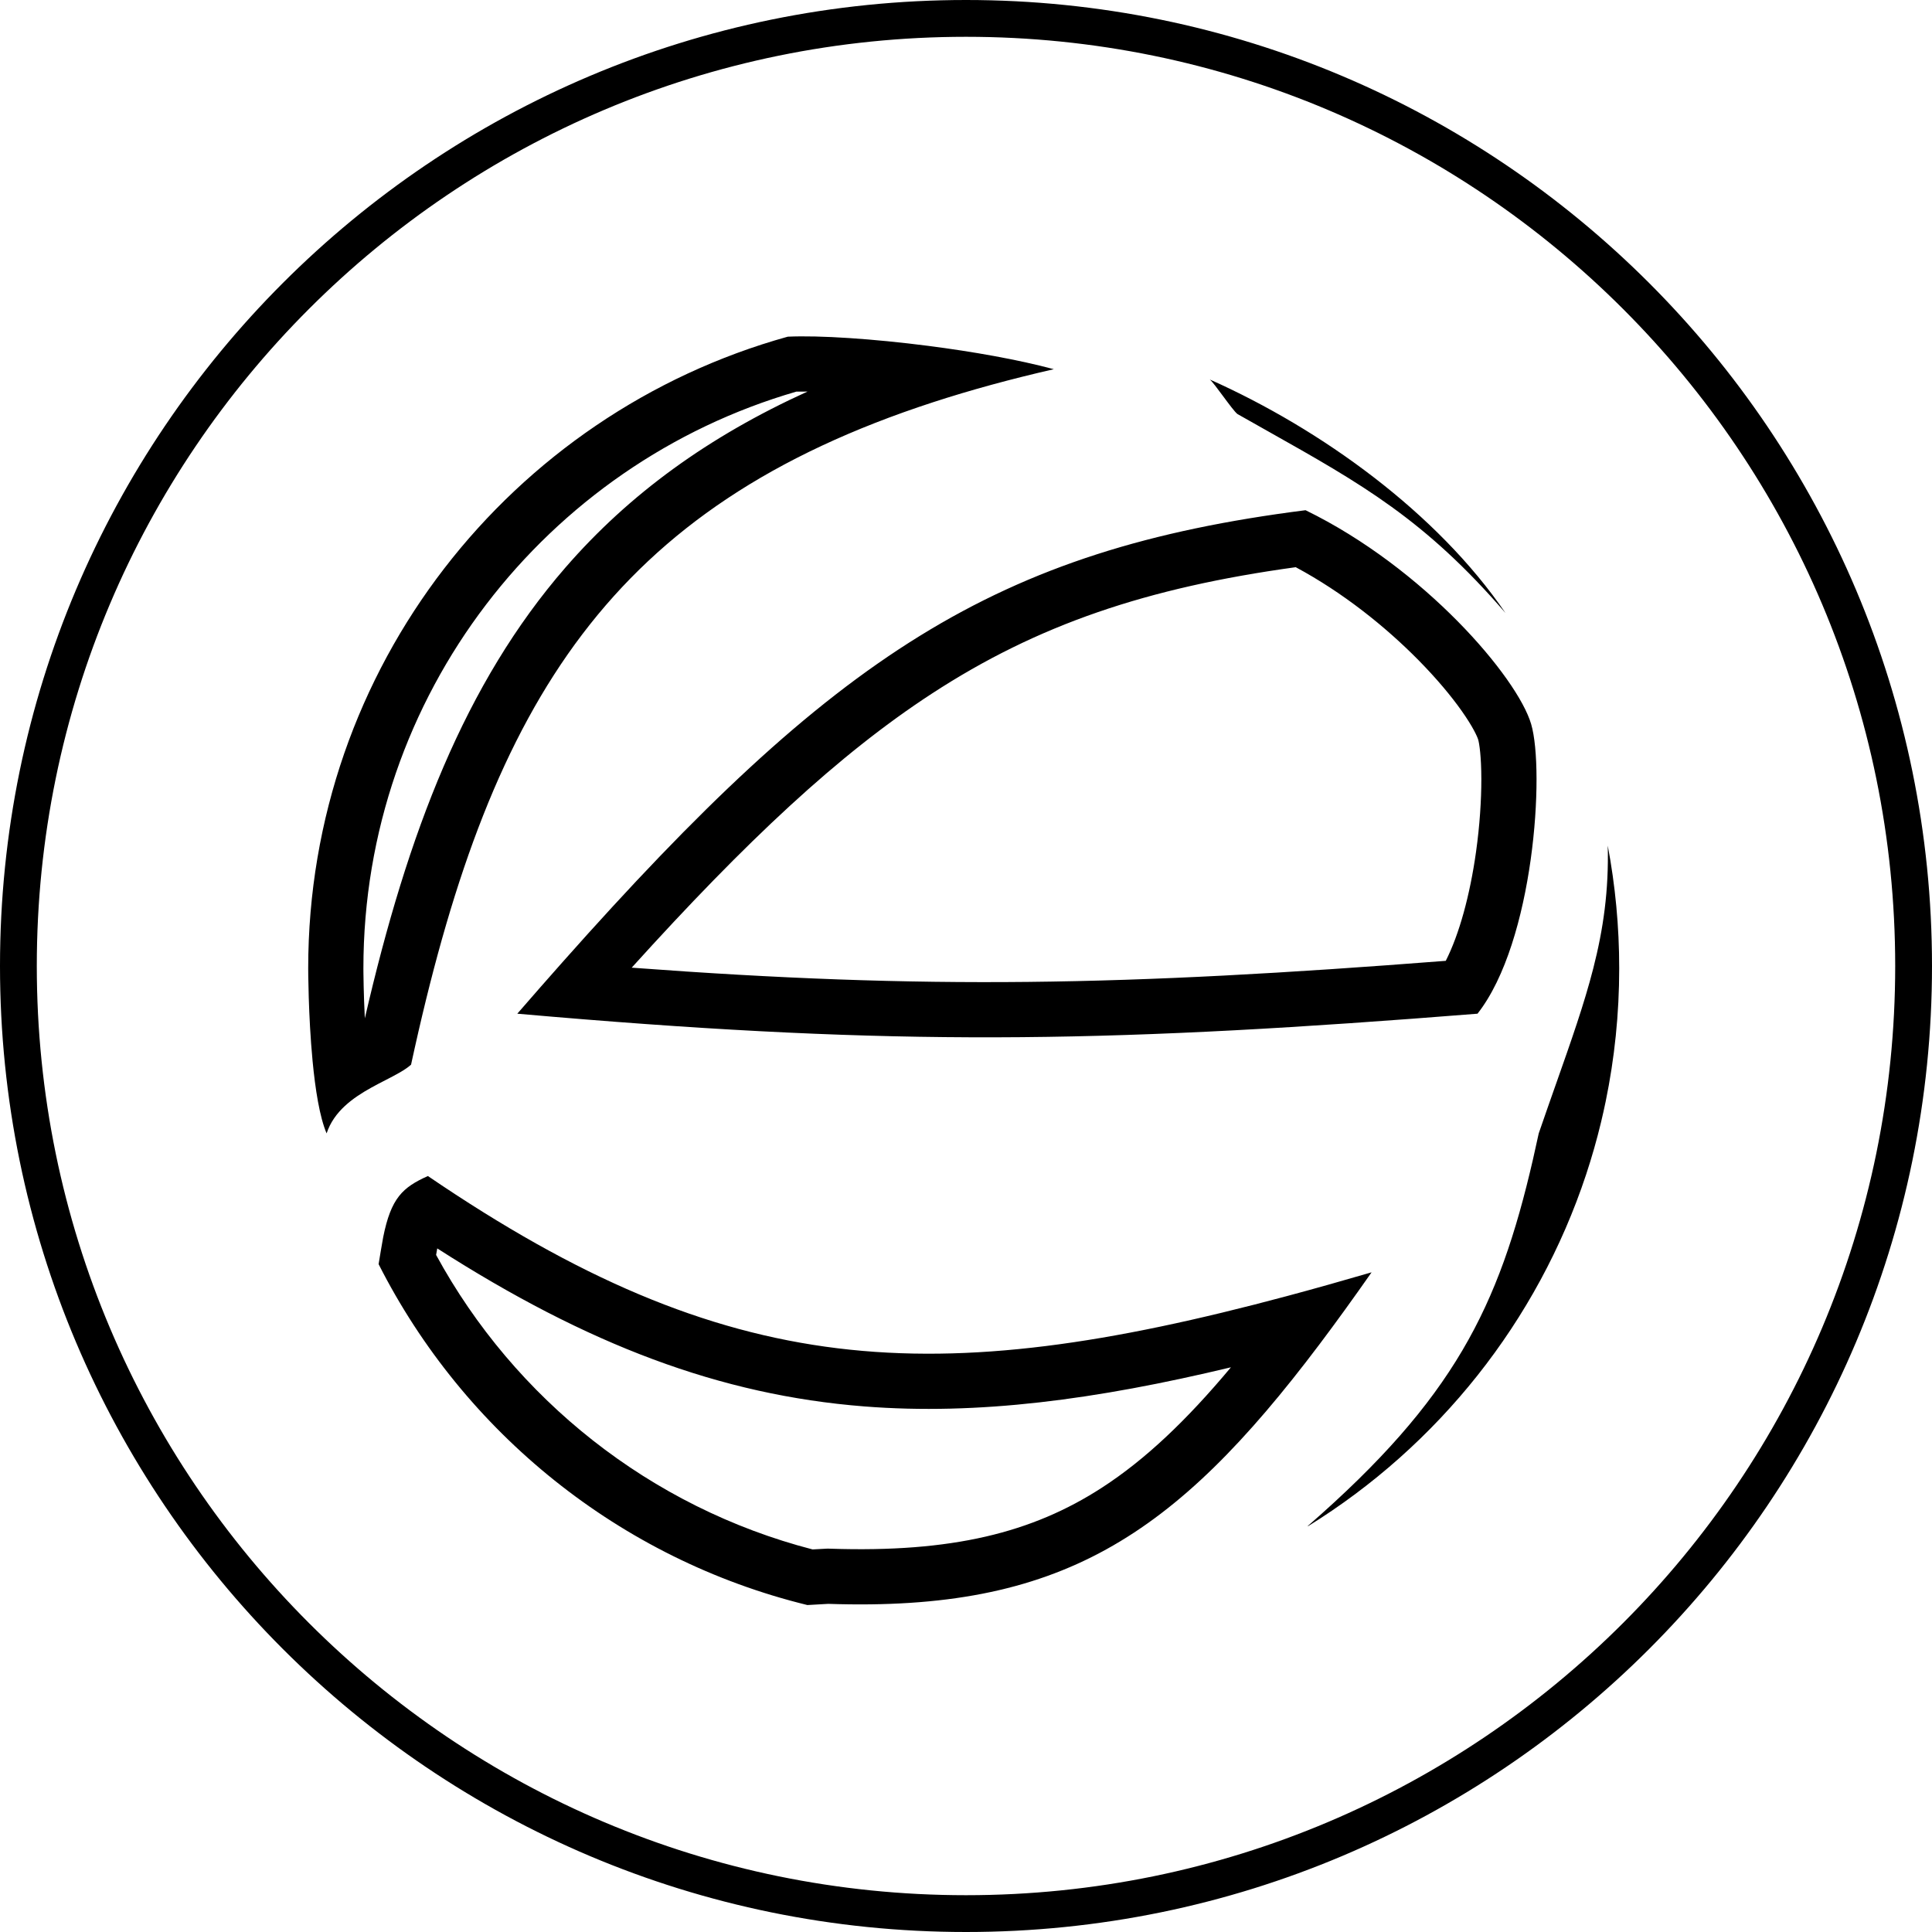 <svg width="420" height="420" viewBox="0 0 420 420" fill="none" xmlns="http://www.w3.org/2000/svg" class="training-symbol">
    <defs>
        <style>
            .training-symbol{
                --symbol-color: black;
            }
        </style>
        <clipPath id="clip0_110_77">
            <rect width="420" height="420" fill="white" />
        </clipPath>
    </defs>
    <g clip-path="url(#clip0_110_77)">
        <path
            d="M416 210C416 323.771 323.771 416 210 416C96.229 416 4 323.771 4 210C4 96.229 96.229 4 210 4C323.771 4 416 96.229 416 210Z"
            stroke="black" stroke-width="8" />
        <path fill-rule="evenodd" clip-rule="evenodd"
            d="M89.588 230.404C89.782 229.513 89.978 228.626 90.175 227.744C107.005 152.383 132.928 110.203 202.86 87.436C210.989 84.789 219.714 82.405 229.088 80.261C221.349 78.18 211.458 76.432 201.773 75.186C189.799 73.645 178.139 72.873 171.249 73.192C111.125 89.906 67 145.05 67 210.5C67 210.5 67 220.66 67.95 230.626C68.534 236.756 69.477 242.813 71 246.388C72.598 241.58 76.706 238.664 80.77 236.411C81.794 235.844 82.814 235.318 83.791 234.815L83.791 234.815L83.791 234.815L83.792 234.815L83.792 234.815L83.792 234.815C86.047 233.654 88.07 232.612 89.361 231.449C89.436 231.1 89.512 230.752 89.588 230.404ZM79.315 221.375C88.632 180.978 101.109 148.477 122.947 123.349C136.811 107.397 154.012 94.901 175.538 85.123C174.68 85.115 173.872 85.119 173.119 85.135C118.741 100.886 79.001 151.066 79 210.498V210.499V210.5L79 210.505L79 210.547L79.001 210.74C79.002 210.916 79.004 211.183 79.007 211.531C79.014 212.228 79.029 213.246 79.059 214.502C79.104 216.377 79.181 218.758 79.315 221.375ZM180.044 348.664C230.412 350.359 255.192 334.231 286.813 292.283C290.489 287.406 294.258 282.18 298.171 276.592C291.794 278.453 285.636 280.187 279.673 281.783C202.948 302.321 158.348 300.14 93.018 255.658C87.507 258.131 85.002 260.446 83.299 268.966C82.942 270.962 82.611 272.911 82.306 274.816C100.854 311.426 134.744 338.948 175.518 348.923C177.018 348.829 178.527 348.742 180.044 348.664ZM176.646 336.833C177.569 336.779 178.496 336.728 179.428 336.68L179.937 336.654L180.447 336.671C206.912 337.562 224.414 333.22 239.576 323.387C248.992 317.281 257.923 308.804 267.594 297.24C238.205 304.288 212.593 307.683 187.903 305.745C156.544 303.284 127.695 292.324 95.056 271.392C94.971 271.868 94.888 272.341 94.806 272.811C111.863 304.135 141.375 327.688 176.646 336.833ZM112.457 220.369C117.537 220.816 122.477 221.233 127.294 221.62C199.118 227.388 243.735 226.538 321.198 220.369C333.5 204.698 335.852 167.586 332.861 157.418C329.87 147.25 309.652 123.519 283.816 110.915C216.325 119.49 181.507 142.464 122.281 209.168C119.08 212.773 115.809 216.505 112.457 220.369ZM137.324 210.362C201.412 215.152 244.27 214.319 314.298 208.875C317.219 203.131 319.554 194.631 320.88 185.166C321.682 179.442 322.037 173.923 322.03 169.358C322.023 164.48 321.598 161.653 321.349 160.804C321.15 160.13 320.202 158.006 317.767 154.557C315.477 151.313 312.298 147.498 308.361 143.506C301.173 136.217 291.905 128.791 281.681 123.302C249.302 127.76 225.567 135.792 202.534 150.815C182.344 163.983 162.252 182.8 137.324 210.362ZM263 82.5C263.494 82.894 264.66 84.468 265.857 86.083C267.126 87.795 268.428 89.553 269 90C271.26 91.284 273.44 92.51 275.549 93.697L275.55 93.697C295.928 105.164 309.802 112.971 327.284 133.267C312.447 111.529 287.284 93.326 263 82.5ZM334.507 246.388C335.189 244.4 335.858 242.477 336.511 240.613C337.108 238.911 337.691 237.257 338.259 235.645L338.266 235.625L338.267 235.622L338.268 235.622C341.575 226.241 344.383 218.278 346.369 210.501C348.557 201.934 349.747 193.594 349.511 183.833C351.146 192.472 352.002 201.386 352.002 210.501C352.002 220.411 350.99 230.085 349.064 239.425L349.064 239.428L349.064 239.429L349.063 239.432C348.748 240.958 348.409 242.475 348.046 243.982C347.122 247.821 346.042 251.6 344.814 255.311C334.213 287.337 312.561 314.33 284.374 331.769L284.266 331.768L284.336 331.707L284.375 331.673C315.99 304.132 325.837 284.219 333.253 252.039C333.678 250.196 334.095 248.314 334.507 246.388Z"
            fill="black" />
    </g>
</svg>